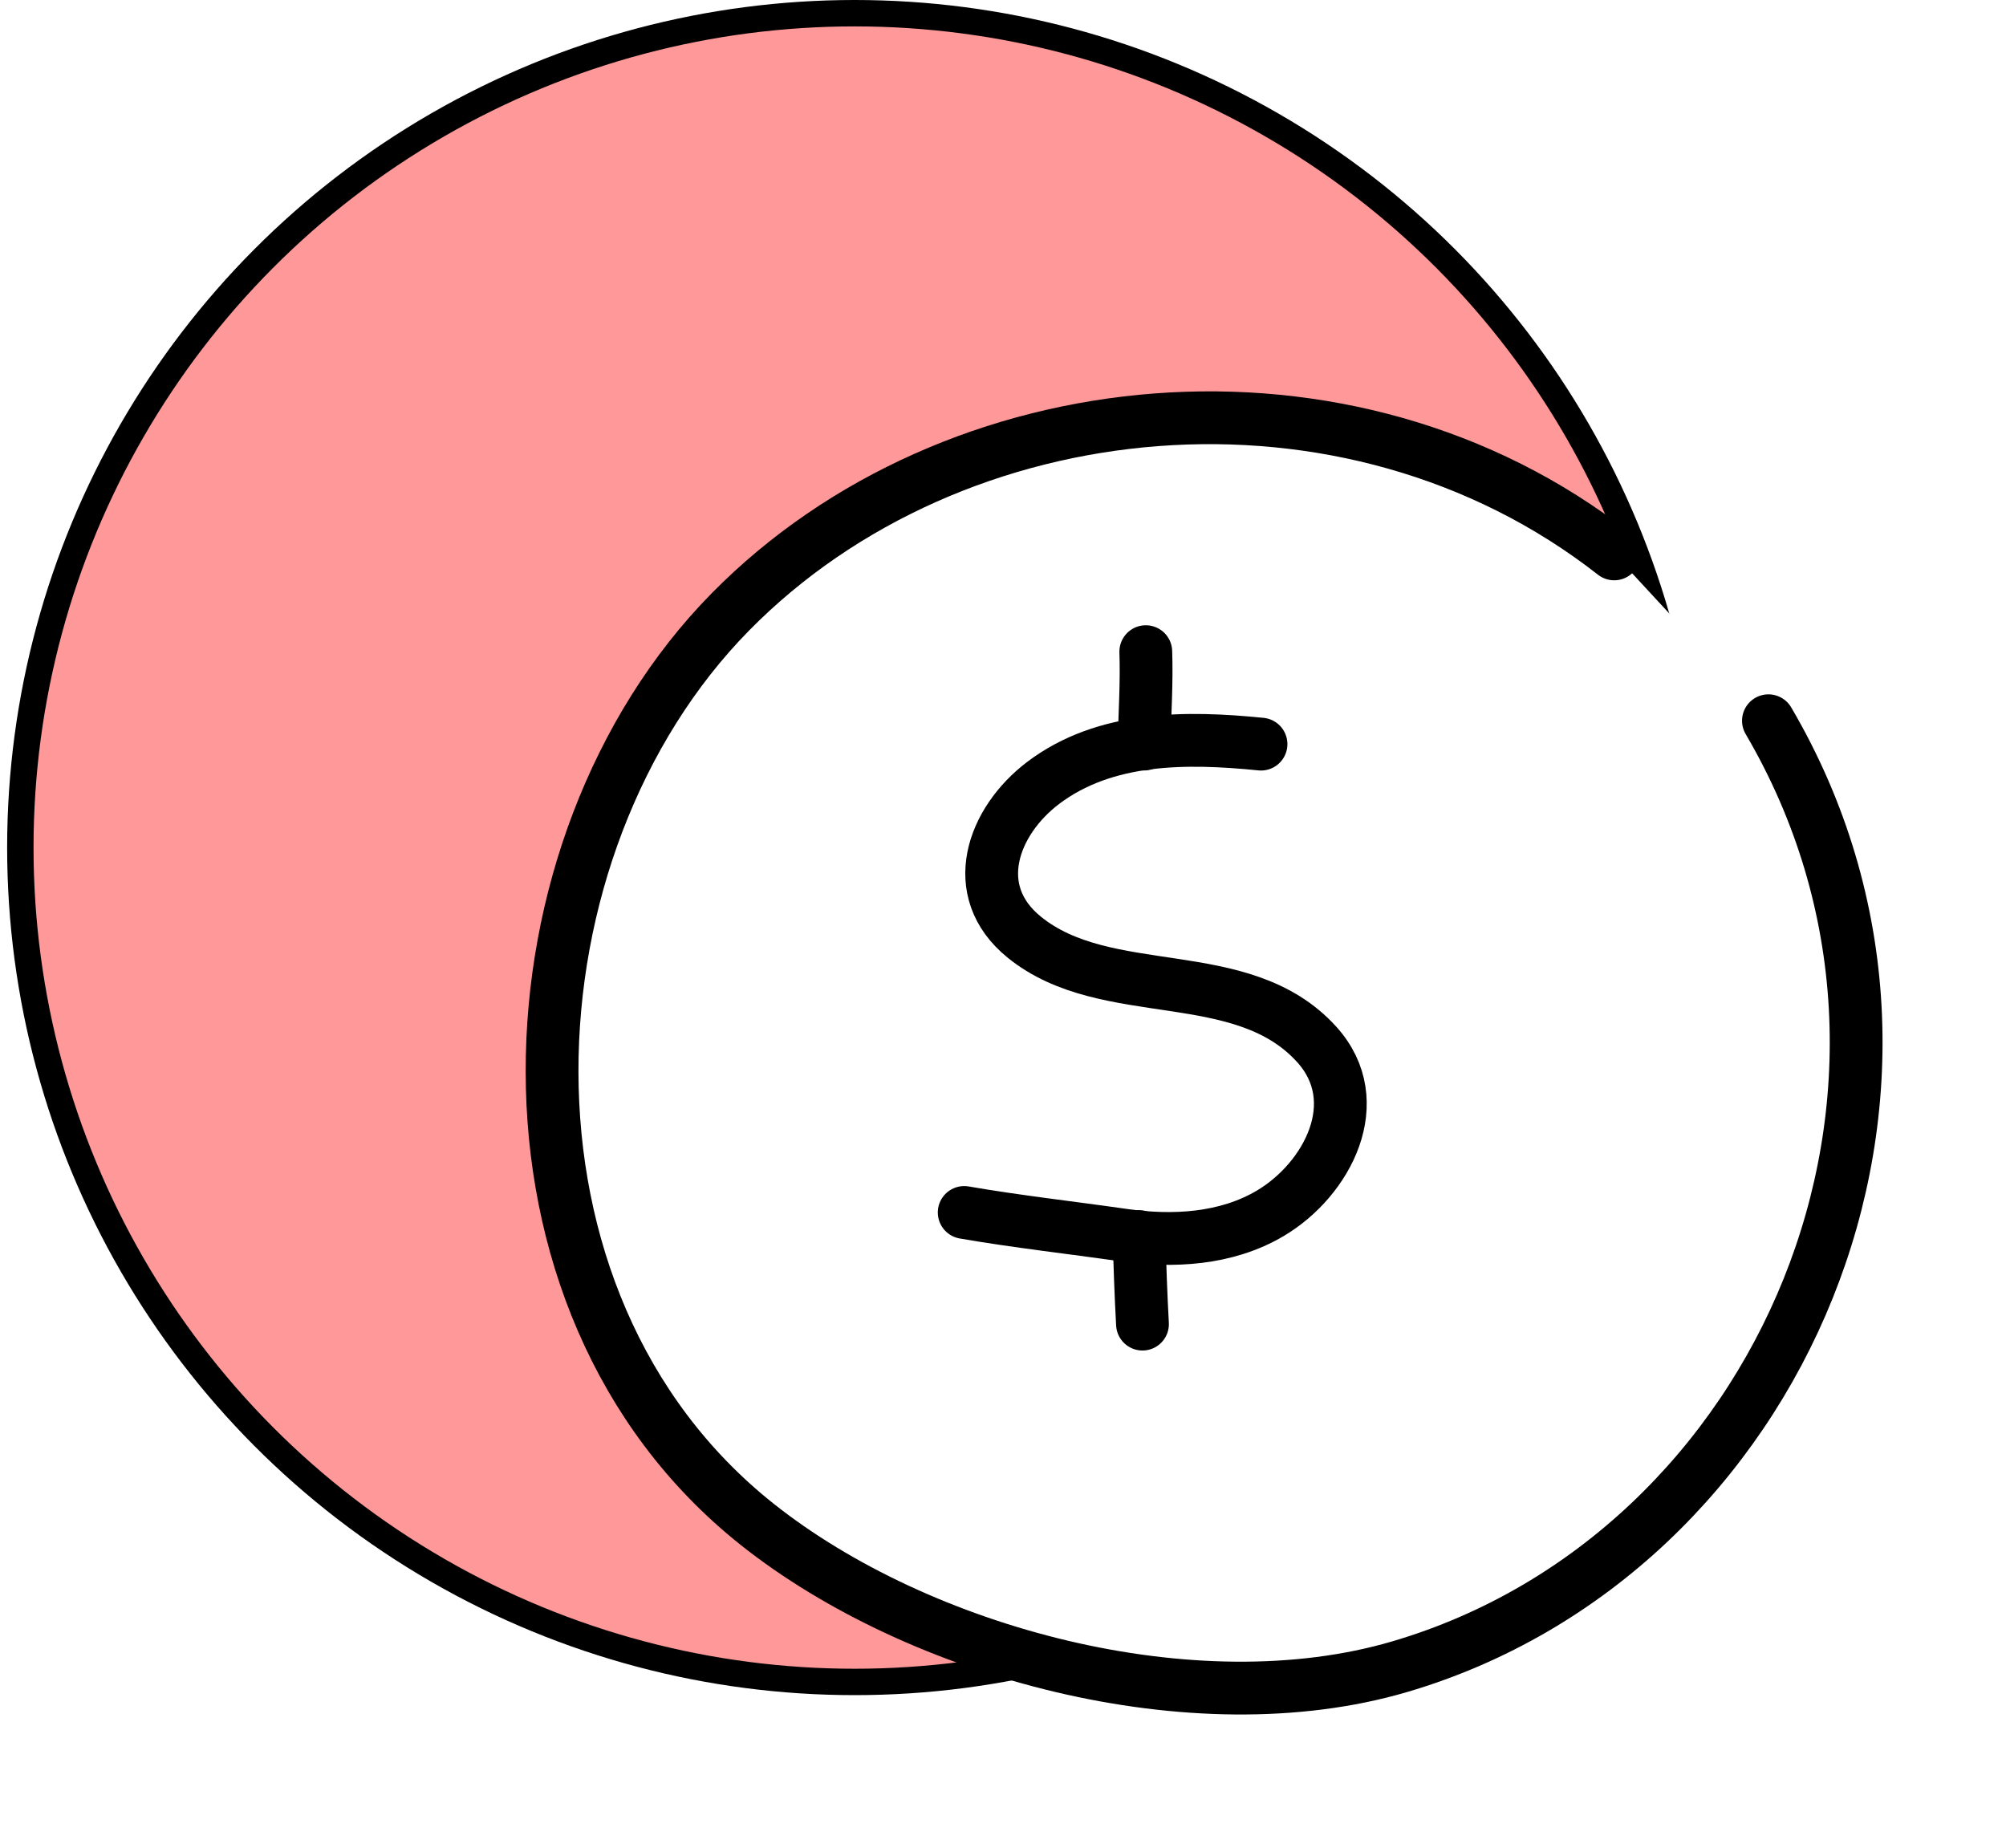 <svg width="152" height="140" viewBox="0 0 152 140" fill="none" xmlns="http://www.w3.org/2000/svg">
<circle cx="64.761" cy="64.22" r="63.22" fill="#FF9898" stroke="black" stroke-width="2"/>
<g filter="url(#filter0_d_1_174)">
<path fill-rule="evenodd" clip-rule="evenodd" d="M118.313 37.969C98.183 22.216 68.279 25.154 51.339 42.368C33.889 60.101 32.099 94.577 53.351 111.48C65.637 121.253 86.474 126.865 102.053 122.287C131.094 113.752 146.245 78.29 129.999 50.61" fill="white"/>
<path d="M118.313 37.969C98.183 22.216 68.279 25.154 51.339 42.368C33.889 60.101 32.099 94.577 53.351 111.48C65.637 121.253 86.474 126.865 102.053 122.287C131.094 113.752 146.245 78.29 129.999 50.61" stroke="black" stroke-width="4" stroke-miterlimit="1.5" stroke-linecap="round" stroke-linejoin="round"/>
</g>
<path d="M95.55 56.382C89.925 55.818 83.733 55.765 79.034 59.329C75.22 62.221 73.283 67.486 77.601 71C83.855 76.089 94.095 72.855 99.772 79.136C103.692 83.471 100.559 89.382 96.253 91.932C92.918 93.907 88.871 94.123 85.115 93.583C81.107 93.008 77.049 92.558 73.06 91.868" stroke="black" stroke-width="4" stroke-miterlimit="1.5" stroke-linecap="round" stroke-linejoin="round"/>
<path d="M86.687 56.379C86.748 54.039 86.899 51.717 86.82 49.376" stroke="black" stroke-width="4" stroke-miterlimit="1.5" stroke-linecap="round" stroke-linejoin="round"/>
<path d="M86.304 93.694C86.374 95.907 86.447 98.117 86.569 100.328" stroke="black" stroke-width="4" stroke-miterlimit="1.5" stroke-linecap="round" stroke-linejoin="round"/>
<defs>
<filter id="filter0_d_1_174" x="35.832" y="25.653" width="106.816" height="104.252" filterUnits="userSpaceOnUse" color-interpolation-filters="sRGB">
<feFlood flood-opacity="0" result="BackgroundImageFix"/>
<feColorMatrix in="SourceAlpha" type="matrix" values="0 0 0 0 0 0 0 0 0 0 0 0 0 0 0 0 0 0 127 0" result="hardAlpha"/>
<feOffset dx="4" dy="4"/>
<feComposite in2="hardAlpha" operator="out"/>
<feColorMatrix type="matrix" values="0 0 0 0 0 0 0 0 0 0 0 0 0 0 0 0 0 0 1 0"/>
<feBlend mode="normal" in2="BackgroundImageFix" result="effect1_dropShadow_1_174"/>
<feBlend mode="normal" in="SourceGraphic" in2="effect1_dropShadow_1_174" result="shape"/>
</filter>
</defs>
</svg>
